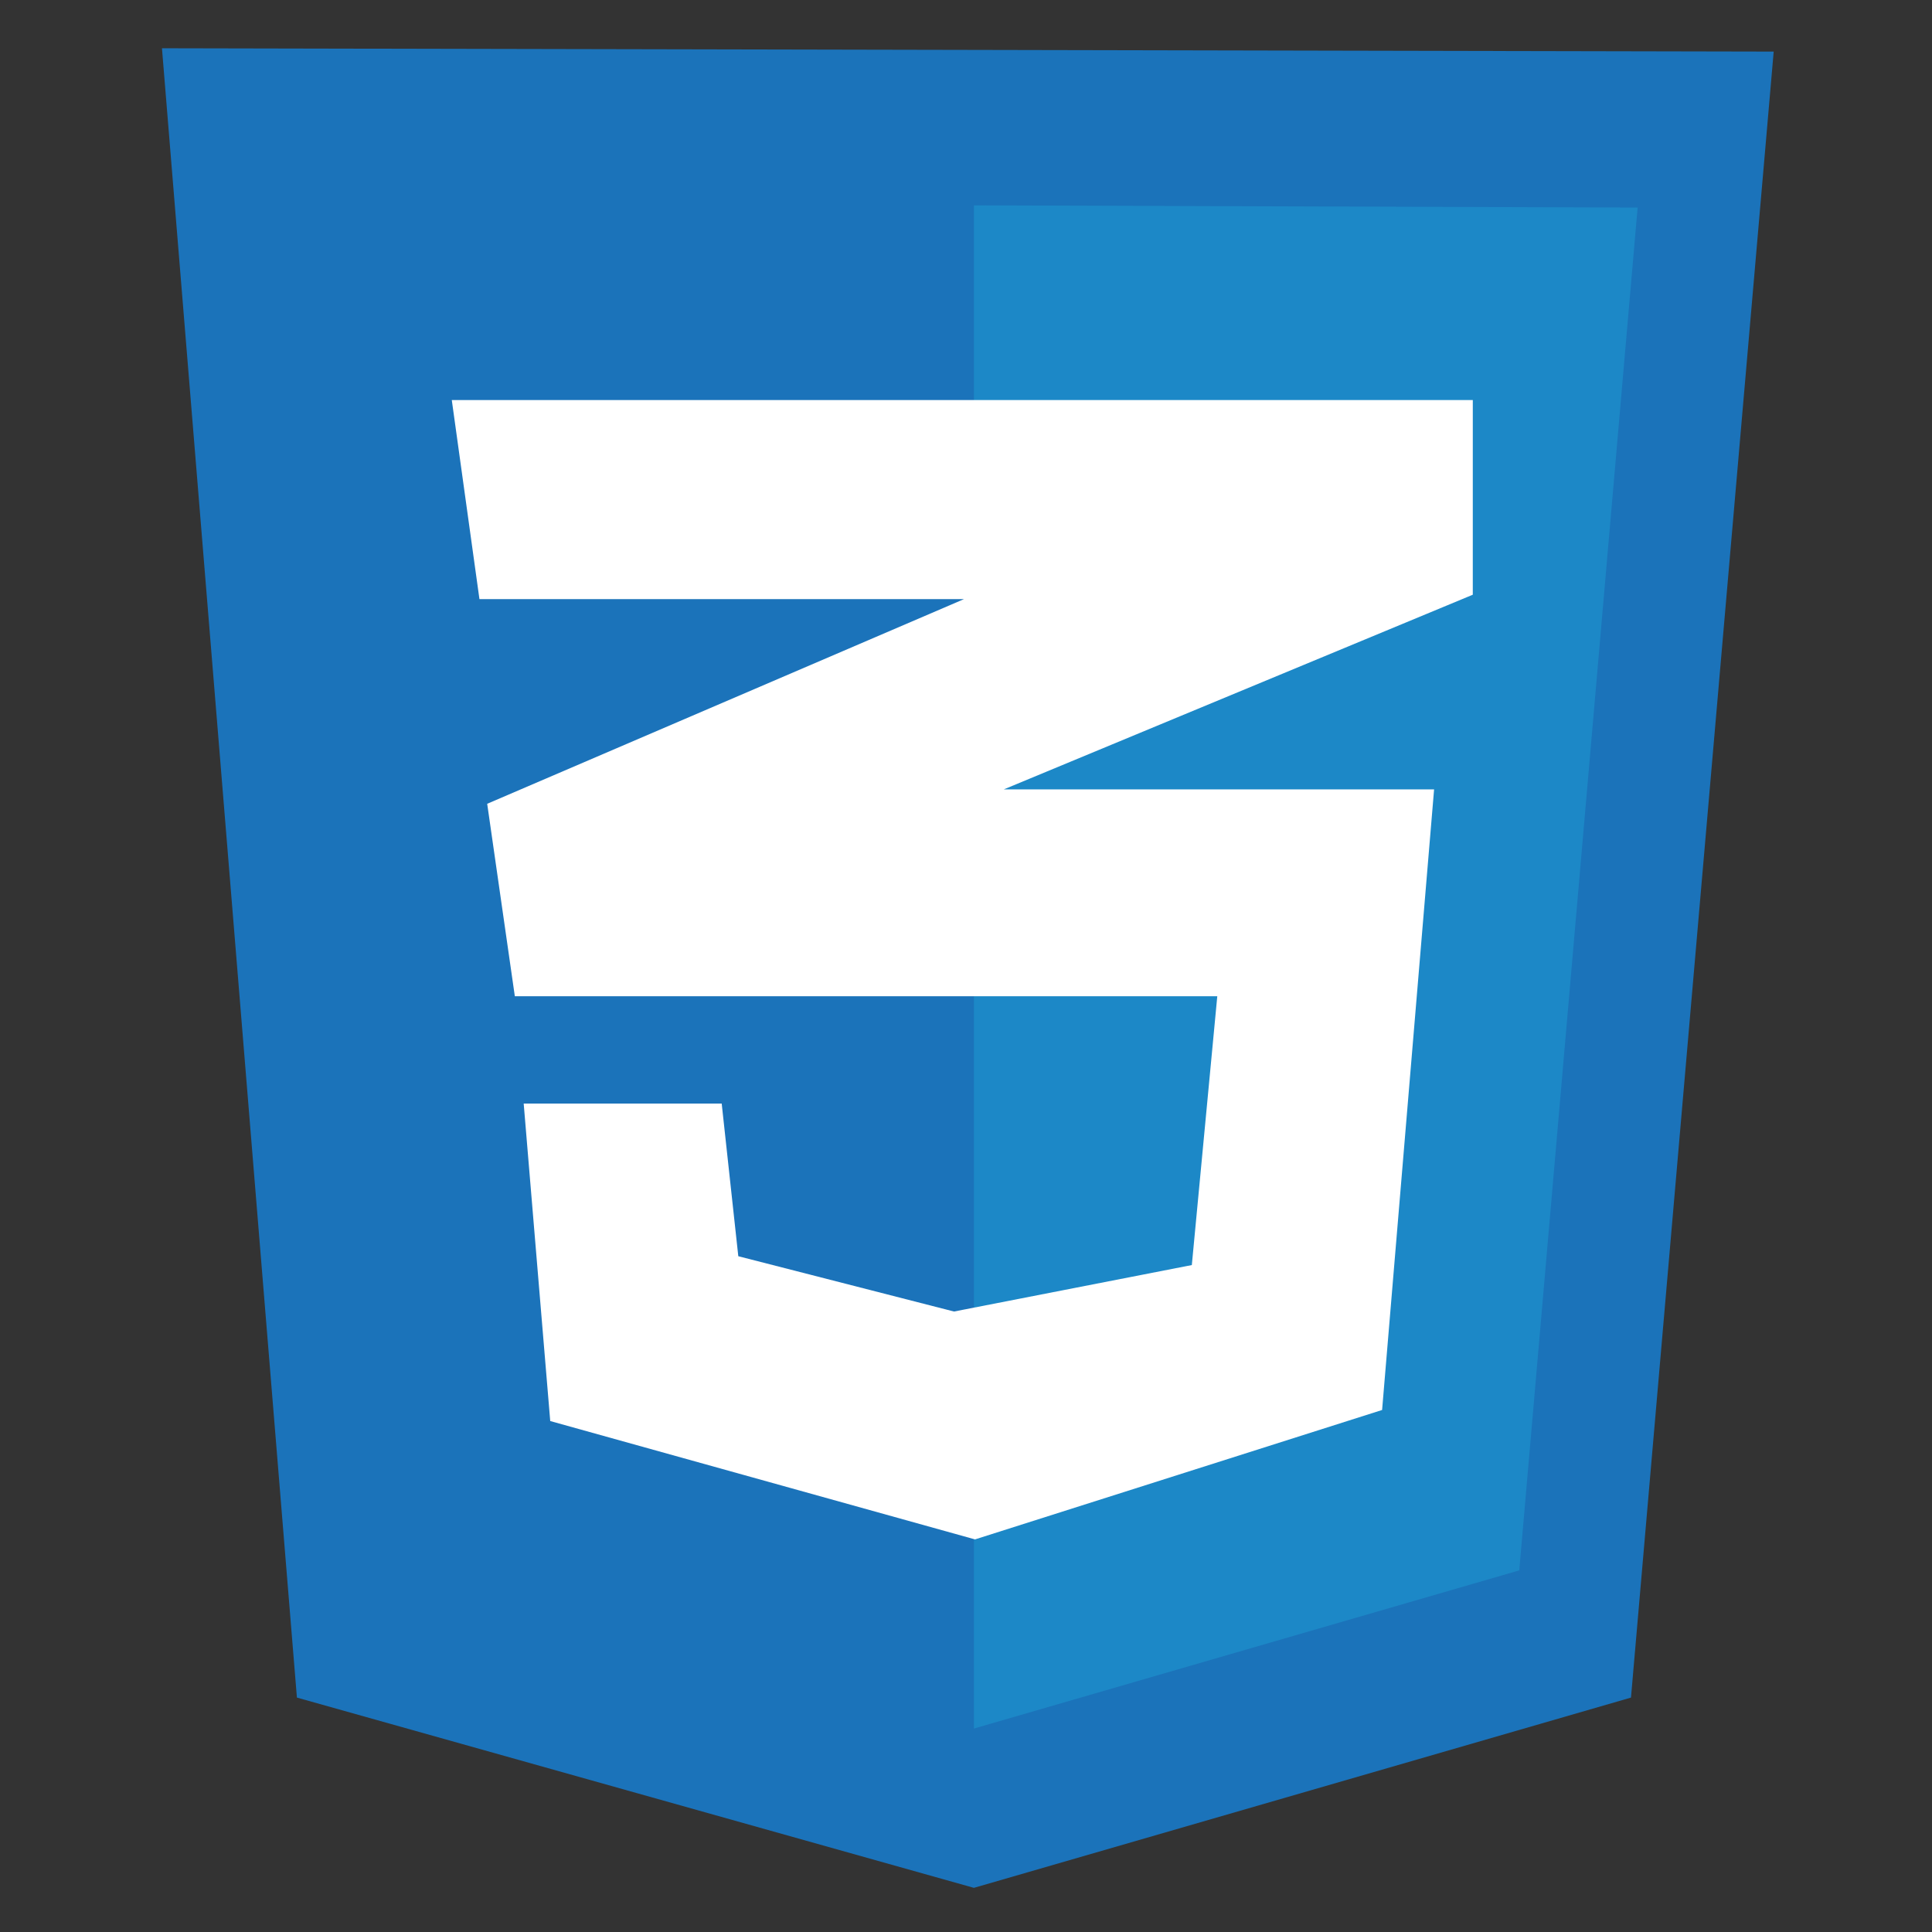 <?xml version="1.0" encoding="UTF-8" standalone="no"?>
<!-- Created with Inkscape (http://www.inkscape.org/) -->

<svg
   width="100"
   height="100"
   viewBox="0 0 26.458 26.458"
   version="1.1"
   id="svg1"
   xml:space="preserve"
   inkscape:version="1.3 (0e150ed6c4, 2023-07-21)"
   sodipodi:docname="6 css.svg"
   xmlns:inkscape="http://www.inkscape.org/namespaces/inkscape"
   xmlns:sodipodi="http://sodipodi.sourceforge.net/DTD/sodipodi-0.dtd"
   xmlns="http://www.w3.org/2000/svg"
   xmlns:svg="http://www.w3.org/2000/svg"><rect x="0" y="0" width="26.458" height="26.458" fill="#333333" stroke="none"/><sodipodi:namedview
     id="namedview1"
     pagecolor="#505050"
     bordercolor="#eeeeee"
     borderopacity="1"
     inkscape:showpageshadow="0"
     inkscape:pageopacity="0"
     inkscape:pagecheckerboard="0"
     inkscape:deskcolor="#505050"
     inkscape:document-units="mm"
     inkscape:zoom="3.7342142"
     inkscape:cx="17.27271"
     inkscape:cy="22.628589"
     inkscape:window-width="1920"
     inkscape:window-height="947"
     inkscape:window-x="0"
     inkscape:window-y="0"
     inkscape:window-maximized="1"
     inkscape:current-layer="layer1" /><defs
     id="defs1" /><g
     inkscape:label="Camada 1"
     inkscape:groupmode="layer"
     id="layer1"><g
       style="fill:none"
       id="g1"
       transform="matrix(0.178,0,0,0.178,2.218,0.661)"><path
         d="M 10.383,126.892 0,0 124,0.255 113.021,126.892 62.468,141.53 Z"
         fill="#1b73ba"
         id="path1" /><path
         d="M 62.468,129.275 V 12.085 l 51.064,0.17 -9.106,104.85 z"
         fill="#1c88c7"
         id="path2" /><path
         d="M 100.851,27.064 H 22.298 l 2.128,15.318 h 37.276 l -36.68,15.745 2.127,14.808 H 81.192 L 79.234,93.615 60.936,97.19 44.341,92.935 43.064,81.19 H 27.83 l 2.042,24.426 32.681,9.106 31.32,-9.957 4,-47.745 H 64.765 L 100.85,42.042 Z"
         fill="#ffffff"
         id="path3" /></g></g></svg>
